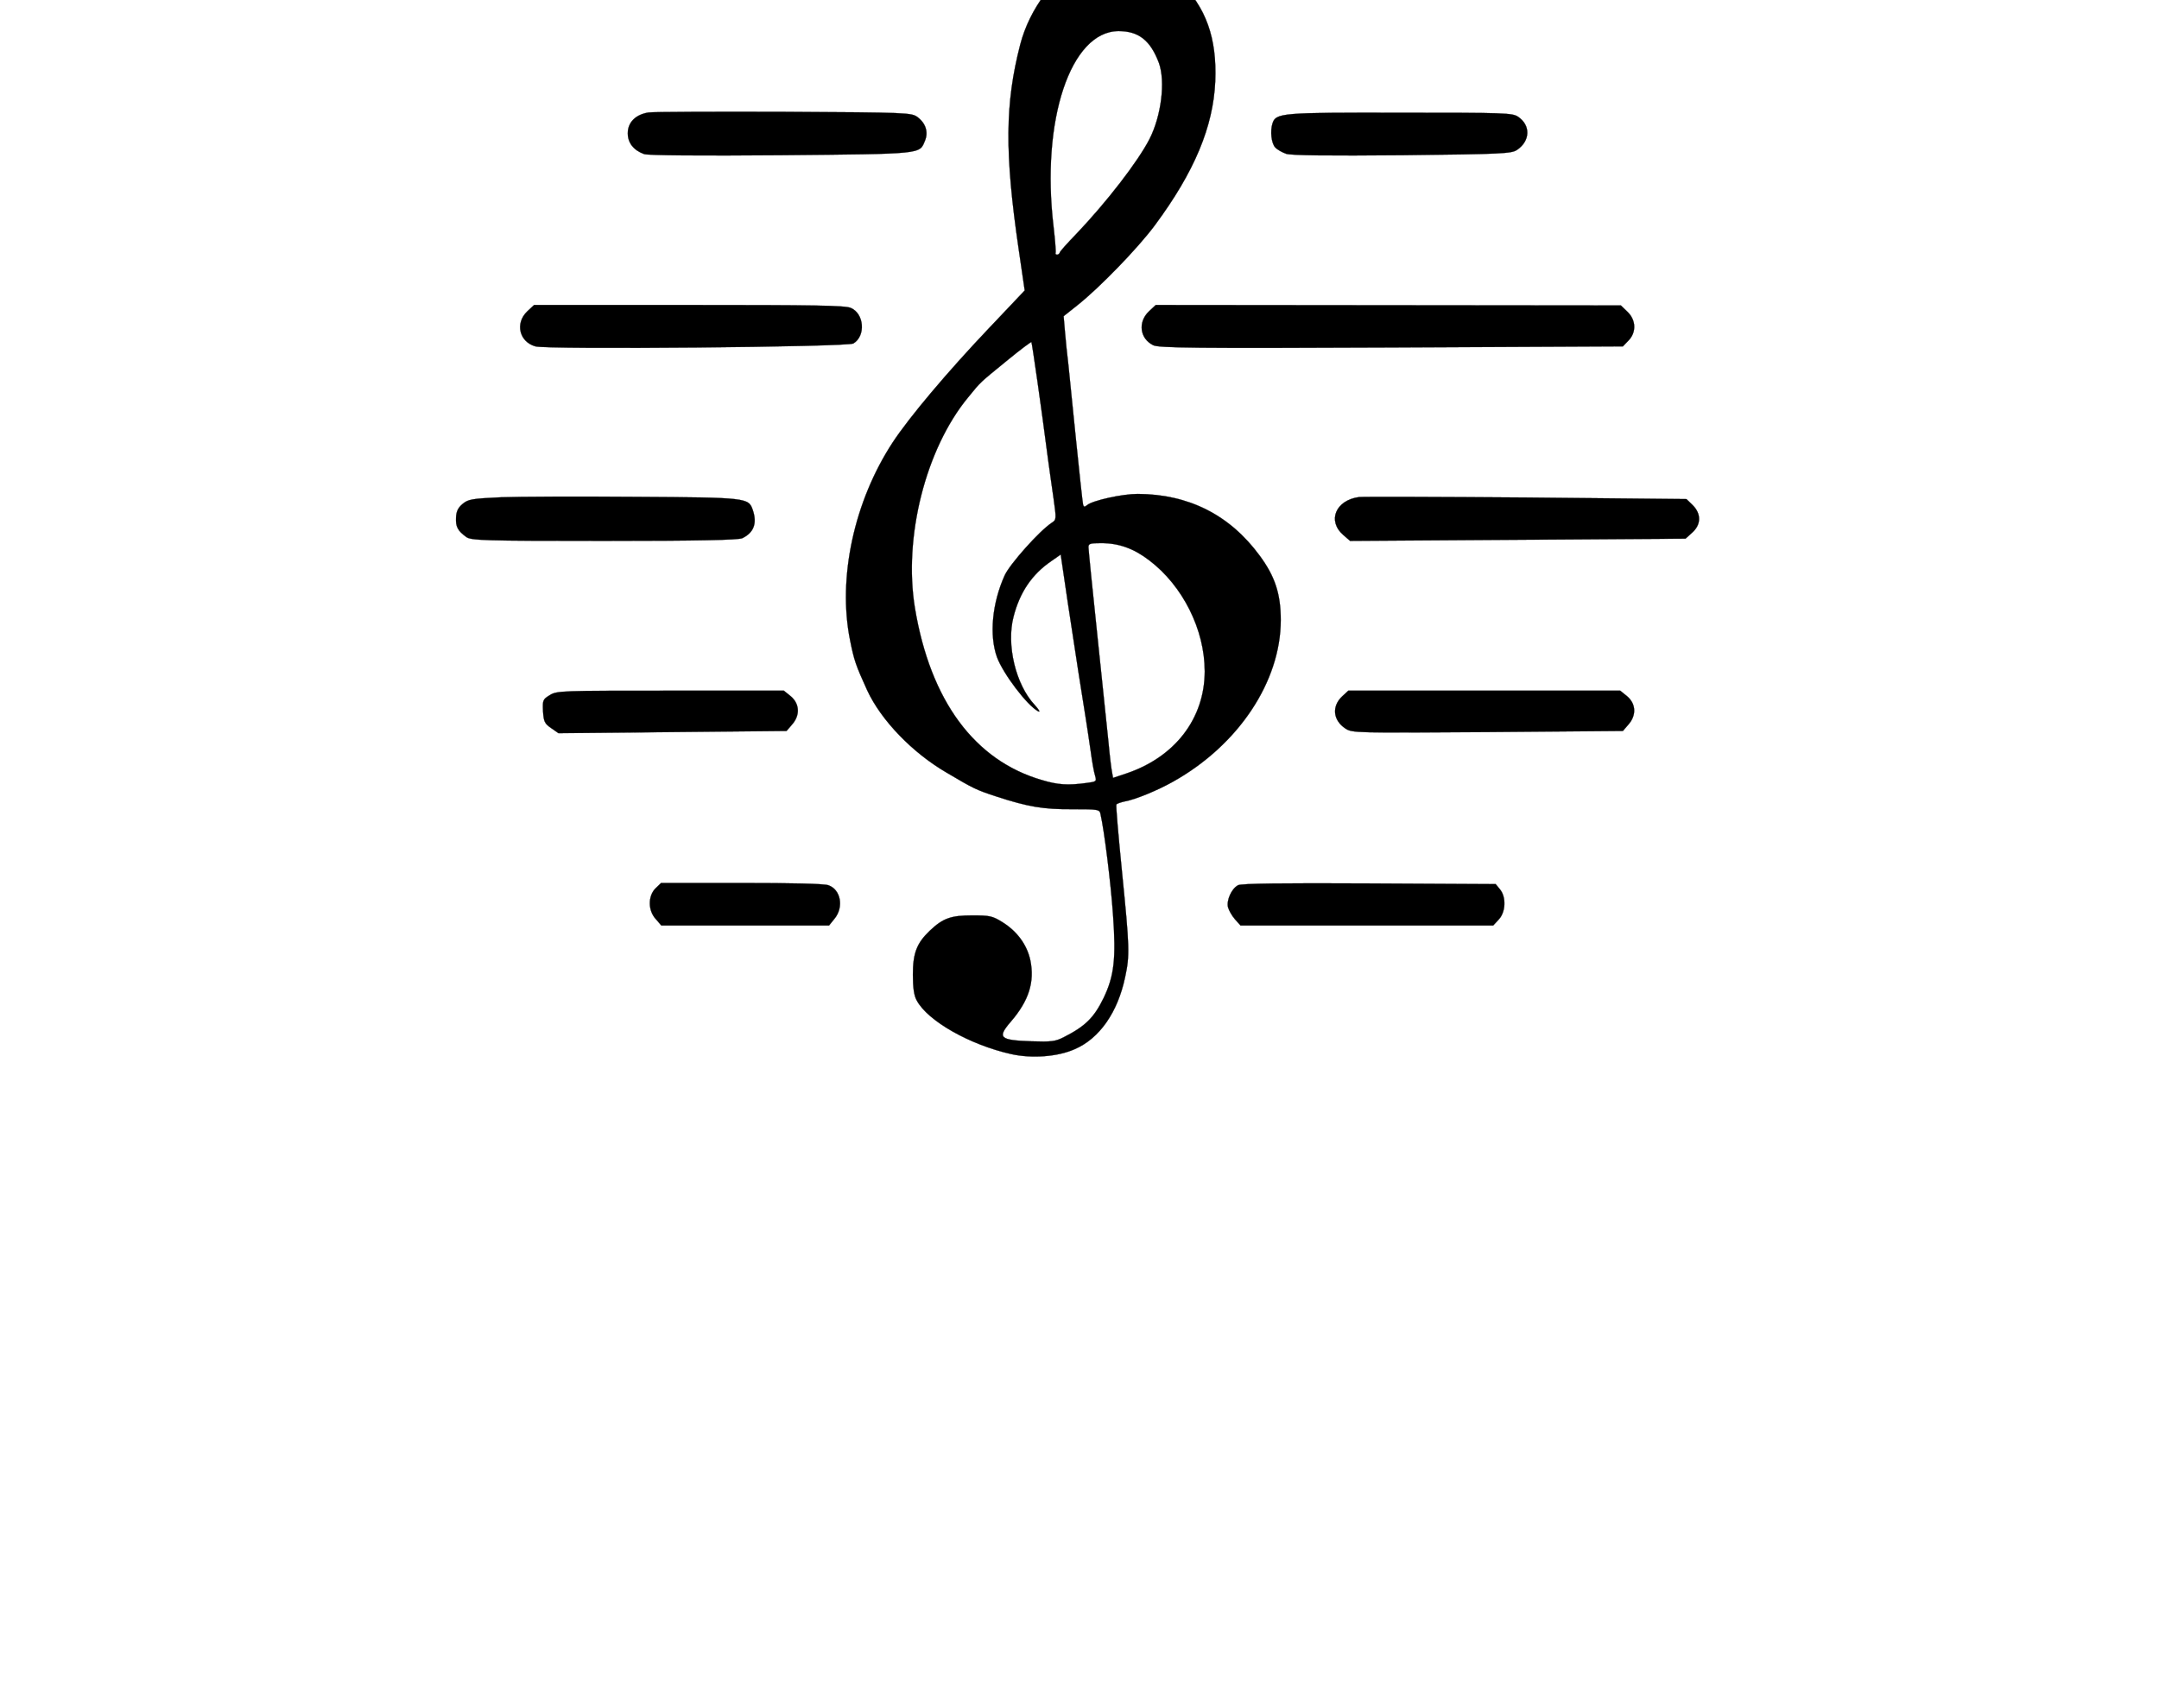 <svg class="img-fluid" id="outputsvg" xmlns="http://www.w3.org/2000/svg"
    style="transform: matrix(1.448, 0, 0, 1.448, 0, 0); transform-origin: 50% 50%; cursor: move; max-height: none; transition: transform 200ms ease-in-out 0s;"
    width="1398" height="1106" viewBox="0 0 13980 11060">
    <g id="l1l7CTUCDFUVd5Ugyh1qQxQj" fill="rgb(0,0,0)" stroke="rgb(0,0,0)" stroke-width="1"
        fill-rule="evenodd" style="transform: none;">
        <g>
            <path id="pvrhqOIz2"
                d="M6684 6425 C6500 6384 6311 6277 6262 6185 C6250 6164 6245 6128 6245 6070 C6245 5974 6262 5929 6321 5873 C6380 5817 6416 5805 6510 5805 C6588 5805 6600 5807 6645 5835 C6711 5876 6755 5936 6770 6005 C6790 6102 6764 6186 6683 6280 C6621 6352 6632 6363 6774 6368 C6865 6371 6882 6369 6921 6349 C7017 6300 7055 6262 7098 6174 C7145 6076 7154 5998 7140 5803 C7130 5659 7101 5426 7084 5352 C7080 5331 7075 5330 6957 5330 C6829 5331 6759 5319 6621 5274 C6526 5243 6517 5238 6395 5166 C6241 5076 6103 4932 6041 4799 C5989 4685 5982 4664 5964 4574 C5908 4295 5982 3953 6155 3689 C6228 3578 6397 3377 6582 3182 L6745 3010 6718 2825 C6655 2395 6657 2173 6725 1910 C6767 1749 6879 1601 7005 1538 C7066 1508 7083 1505 7154 1505 C7273 1505 7344 1535 7435 1625 C7556 1743 7605 1881 7597 2075 C7588 2278 7504 2479 7328 2717 C7252 2820 7079 2998 6982 3075 L6919 3125 6925 3195 C6928 3233 6935 3298 6940 3340 C6944 3381 6960 3536 6975 3685 C6990 3833 7004 3961 7006 3968 C7009 3979 7013 3979 7024 3970 C7049 3949 7182 3920 7250 3920 C7477 3921 7661 4013 7795 4195 C7864 4288 7890 4367 7890 4484 C7890 4759 7700 5044 7408 5207 C7339 5246 7239 5287 7193 5295 C7175 5299 7157 5305 7155 5309 C7152 5313 7164 5449 7180 5610 C7214 5950 7215 5983 7194 6081 C7161 6238 7080 6355 6969 6403 C6893 6437 6777 6446 6684 6425 M6823 5200 C6521 5113 6323 4845 6254 4430 C6202 4114 6302 3718 6492 3488 C6552 3415 6538 3428 6669 3321 C6725 3275 6773 3239 6775 3241 C6778 3245 6819 3530 6850 3770 C6856 3811 6866 3887 6874 3940 C6887 4033 6887 4035 6866 4049 C6812 4084 6680 4232 6656 4283 C6599 4408 6586 4552 6621 4650 C6649 4725 6756 4866 6805 4892 C6816 4898 6810 4886 6789 4863 C6705 4773 6662 4595 6695 4469 C6723 4360 6777 4280 6863 4221 L6906 4191 6938 4408 C6971 4629 7003 4831 7019 4930 C7024 4960 7033 5023 7040 5070 C7046 5116 7055 5166 7060 5181 C7067 5206 7066 5207 7019 5213 C6938 5224 6893 5221 6823 5200 M7135 5162 C7132 5147 7125 5090 7120 5035 C7114 4980 7092 4764 7070 4555 C7048 4347 7030 4168 7030 4158 C7030 4142 7038 4140 7088 4140 C7166 4140 7233 4164 7302 4217 C7452 4331 7550 4527 7550 4713 C7550 4924 7417 5097 7200 5170 L7140 5190 7135 5162 M6883 2842 C6885 2838 6881 2785 6874 2725 C6817 2249 6950 1850 7165 1850 C7254 1850 7307 1891 7345 1992 C7375 2075 7356 2229 7303 2333 C7251 2434 7112 2614 6975 2758 C6936 2798 6903 2835 6902 2840 C6901 2845 6895 2850 6890 2850 C6884 2850 6881 2846 6883 2842 "></path>
            <path id="p18WYAojOp"
                d="M5095 5821 C5060 5783 5060 5718 5094 5684 L5119 5660 5478 5660 C5702 5660 5848 5663 5867 5670 C5922 5689 5937 5767 5895 5819 L5870 5850 5495 5850 L5120 5850 5095 5821 "></path>
            <path id="p1Drc65xhd"
                d="M7685 5822 C7672 5807 7658 5783 7654 5768 C7647 5737 7670 5685 7699 5670 C7713 5662 7903 5660 8285 5662 L8851 5665 8870 5688 C8899 5723 8896 5790 8865 5823 L8840 5850 8275 5850 L7710 5850 7685 5822 "></path>
            <path id="p12rUosiRj"
                d="M4627 4967 C4598 4947 4594 4938 4591 4892 C4589 4842 4590 4839 4621 4820 C4653 4800 4671 4800 5161 4800 L5668 4800 5699 4825 C5739 4859 5741 4911 5704 4952 L5680 4980 5170 4985 L4660 4990 4627 4967 "></path>
            <path id="p0FEPf1qv"
                d="M8179 4969 C8123 4932 8117 4869 8166 4824 L8192 4800 8800 4800 L9408 4800 9439 4825 C9479 4859 9481 4911 9444 4952 L9420 4980 8815 4985 C8222 4989 8209 4989 8179 4969 "></path>
            <path id="psW4MInD0"
                d="M4247 4112 C4209 4084 4200 4066 4202 4026 C4203 3998 4211 3982 4231 3965 C4256 3944 4271 3941 4402 3935 C4480 3932 4752 3931 5005 3933 C5505 3936 5510 3937 5529 3992 C5549 4051 5534 4093 5482 4118 C5466 4126 5283 4130 4865 4130 C4319 4130 4268 4128 4247 4112 "></path>
            <path id="p5zcSOJe4"
                d="M8170 4104 C8097 4041 8135 3948 8240 3934 C8259 3932 8596 3933 8989 3936 L9704 3943 9732 3970 C9771 4009 9770 4057 9730 4093 L9700 4120 8950 4125 L8200 4130 8170 4104 "></path>
            <path id="pNKeTkINC"
                d="M4557 3260 C4485 3240 4465 3157 4520 3104 L4551 3075 5243 3075 C5806 3075 5941 3077 5967 3088 C6027 3113 6035 3213 5979 3247 C5955 3263 4608 3275 4557 3260 "></path>
            <path id="phxta5yUe"
                d="M7320 3255 C7260 3226 7250 3152 7300 3104 L7331 3075 8371 3076 L9411 3077 9440 3105 C9479 3142 9481 3197 9445 3234 L9420 3260 8385 3265 C7504 3269 7345 3267 7320 3255 "></path>
            <path id="pEoJTo4fP"
                d="M5043 2400 C4996 2383 4970 2350 4970 2307 C4970 2258 5005 2223 5063 2214 C5086 2211 5360 2210 5671 2211 C6226 2214 6239 2215 6266 2235 C6302 2262 6315 2302 6299 2340 C6274 2401 6295 2399 5655 2405 C5297 2408 5059 2406 5043 2400 "></path>
            <path id="pfLphJmHu"
                d="M7915 2399 C7897 2393 7874 2380 7865 2370 C7848 2351 7842 2298 7853 2263 C7868 2216 7891 2214 8425 2215 C8891 2215 8926 2216 8951 2233 C9008 2271 9006 2341 8947 2381 C8922 2398 8884 2400 8435 2405 C8102 2408 7939 2406 7915 2399 "></path>
        </g>
    </g>
</svg>